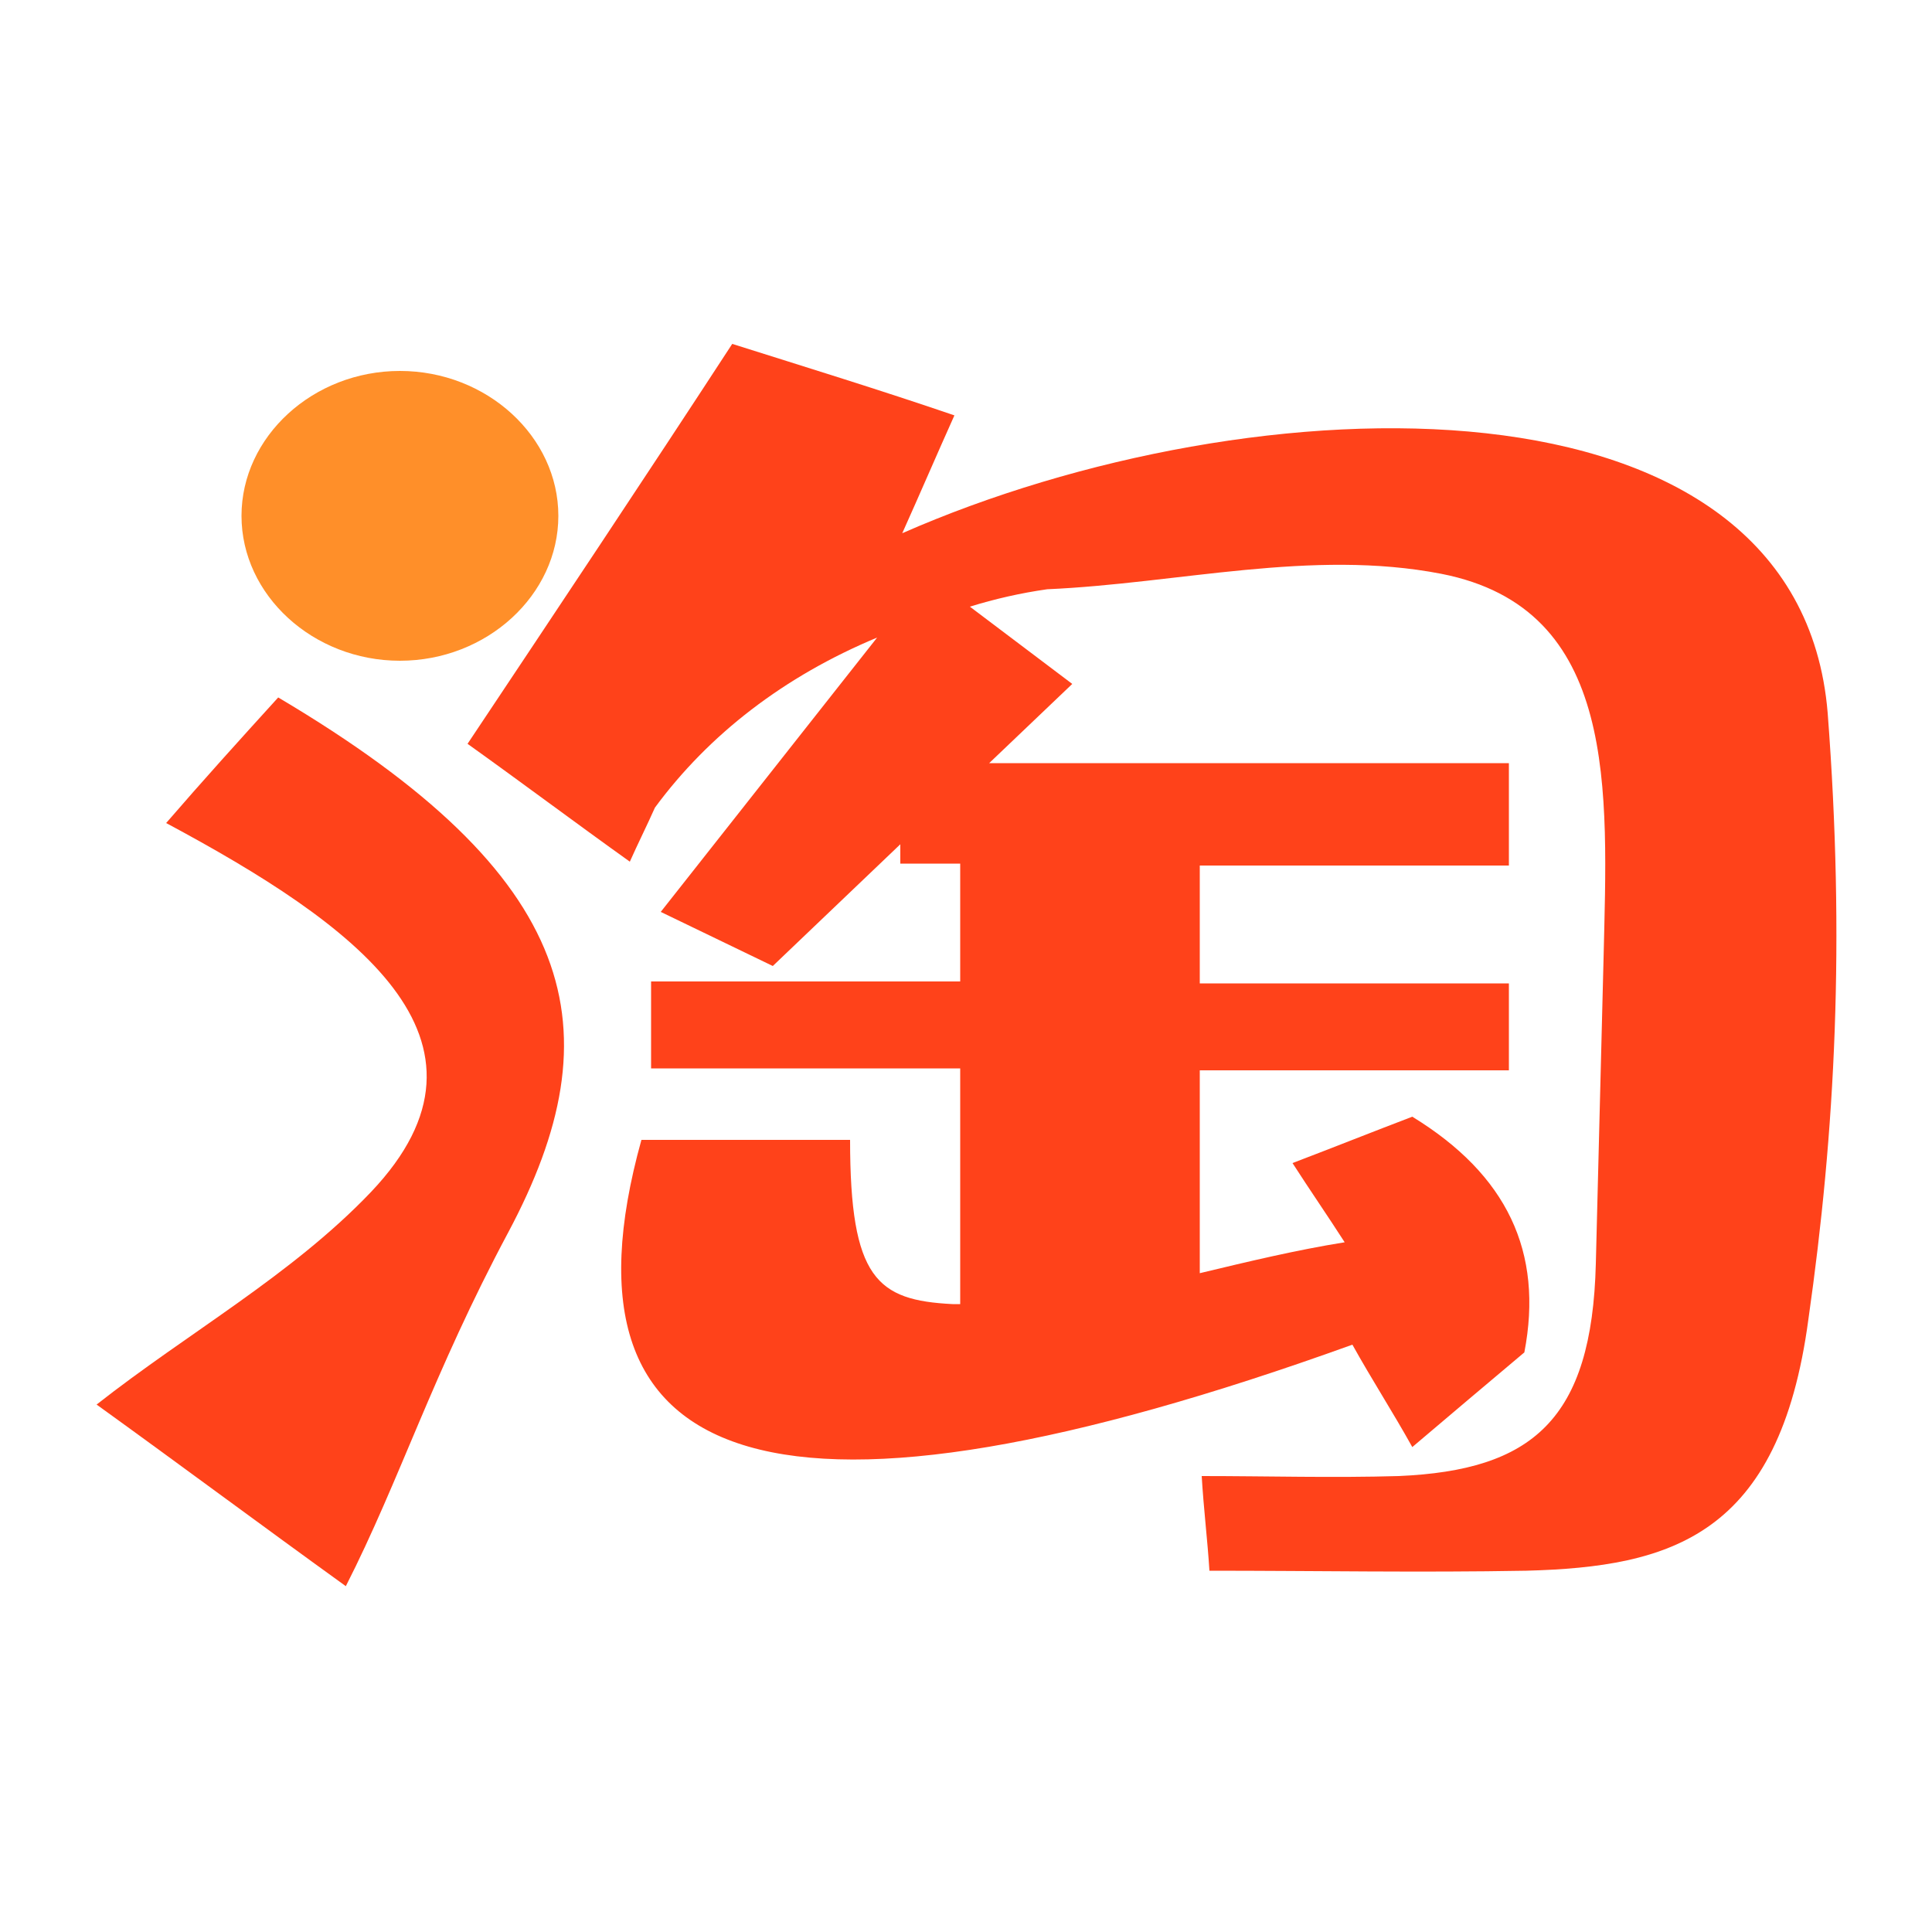 <?xml version="1.0" encoding="utf-8"?>
<svg version="1.1" width="100" height="100" xmlns="http://www.w3.org/2000/svg">
<style type="text/css">
	.st0{fill:#FF8F29;}
	.st1{fill:#FF421A;}
</style>
<g id="taobao">
	<path class="st0" d="M20.7,34.2c-4.5,0-8.2-3.4-8.2-7.5c0-4.1,3.7-7.5,8.2-7.5c4.5,0,8.2,3.4,8.2,7.5
		C28.9,30.8,25.2,34.2,20.7,34.2L20.7,34.2z"/>
	<path class="st1" d="M93.6,68.3c-1.5,11.2-7.1,12.8-14.6,13c-5.5,0.1-10.9,0-16.4,0c-0.1-1.6-0.3-3.2-0.4-4.9c3.4,0,6.8,0.1,10.2,0
		c6.9-0.3,10-2.9,10.2-11L83,49.6c0.2-8.7,0.8-18.1-8.4-19.9c-6.7-1.3-13.6,0.5-20.4,0.8c-1.4,0.2-2.7,0.5-4,0.9l5.3,4l-4.3,4.1
		h26.9v5.3h-16v6.1h16v4.5h-16v10.5c2.5-0.6,5-1.2,7.5-1.6c-0.9-1.4-1.8-2.7-2.7-4.1c2.1-0.8,4.1-1.6,6.2-2.4c4.9,3,6.8,7,5.8,12.2
		c-1.9,1.6-3.8,3.2-5.8,4.9c-1-1.8-2.1-3.5-3.1-5.3c-29.4,10.6-41.7,7-36.8-10.6H44c0,7.2,1.4,8.3,5.3,8.5c0.1,0,0.3,0,0.4,0V55.3
		h-16v-4.5h16v-6.1h-3.1v-1L40,50l-5.8-2.8L45.4,33c-4.8,2-8.7,5-11.5,8.8c-0.4,0.9-0.9,1.9-1.3,2.8c-2.8-2-5.6-4.1-8.4-6.1
		c4.6-6.9,9.2-13.8,13.7-20.7c3.8,1.2,7.7,2.4,11.5,3.7c-0.9,2-1.8,4.1-2.7,6.1c18.2-8,46.4-8.9,47.9,9.3
		C95.5,48.7,95,58.5,93.6,68.3L93.6,68.3z"/>
	<path class="st1" d="M26.3,63.8c-3.9,7.3-5.6,12.8-8.4,18.3C13.6,79,9.3,75.8,5,72.7c4.7-3.7,10.1-6.7,14.2-11
		c7.5-7.9-0.9-13.9-10.6-19.1c1.9-2.2,3.8-4.3,5.8-6.5C30.1,45.4,31.9,53.3,26.3,63.8L26.3,63.8z"/>
</g>
</svg>

